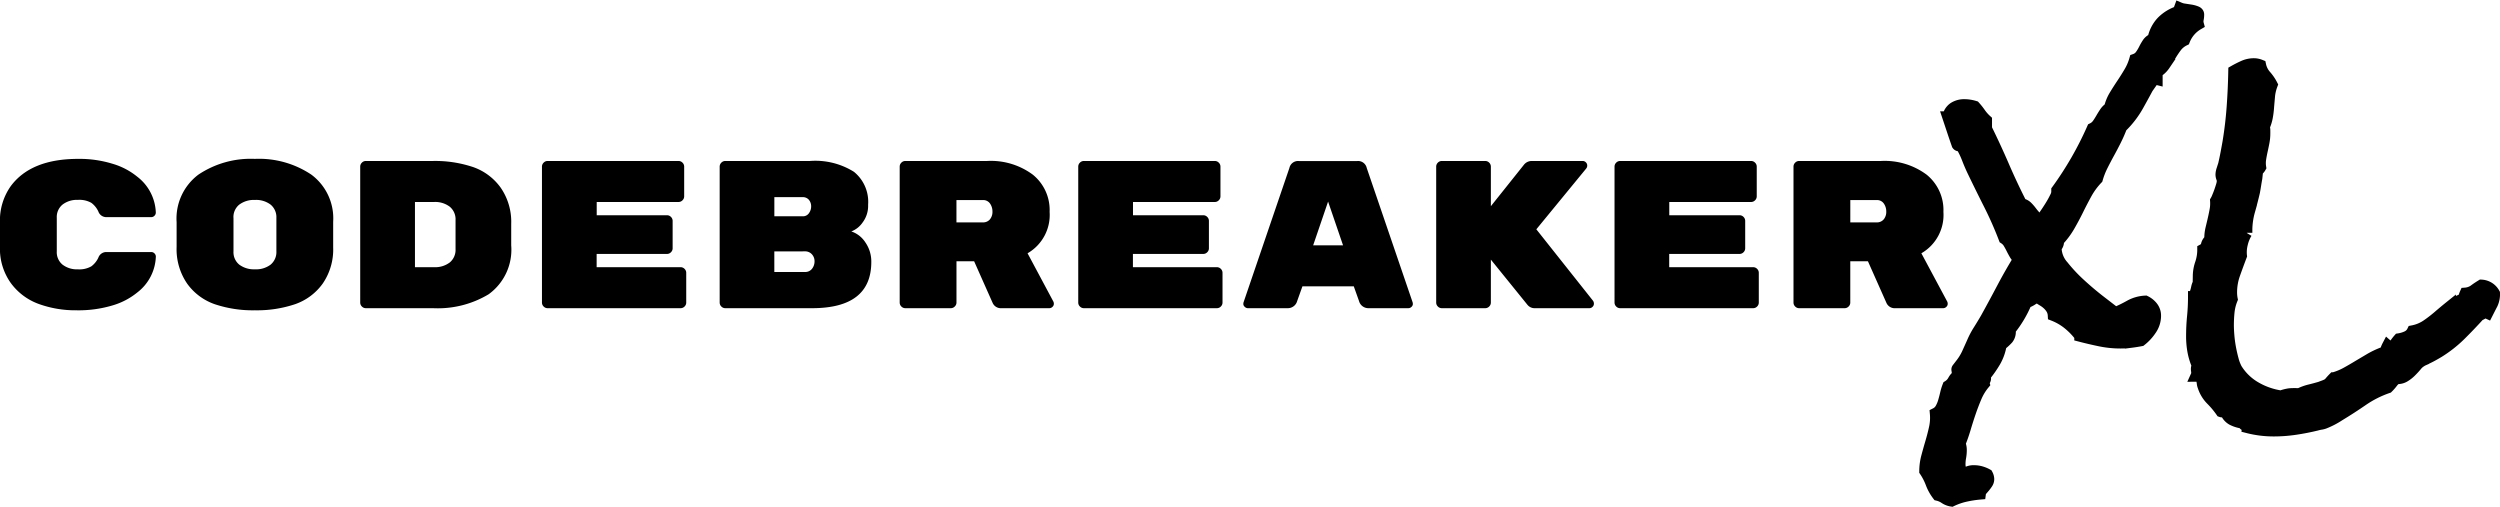<svg xmlns="http://www.w3.org/2000/svg" width="213.973" height="43.381" viewBox="0 0 213.973 43.381"><g transform="translate(-53.984 576.378)"><path d="M-78.156-7.74v2.88a1.368,1.368,0,0,0,.495,1.134,2.012,2.012,0,0,0,1.3.4A2.069,2.069,0,0,0-75.2-3.582a1.927,1.927,0,0,0,.6-.738.726.726,0,0,1,.639-.486h3.888a.381.381,0,0,1,.279.117.381.381,0,0,1,.117.279,4.033,4.033,0,0,1-1.584,3.06A6,6,0,0,1-73.368-.243a10.137,10.137,0,0,1-3.1.423,9.206,9.206,0,0,1-3.249-.549,5.121,5.121,0,0,1-2.385-1.8,5.045,5.045,0,0,1-.918-3.069V-7.362A5.085,5.085,0,0,1-82.1-10.44q1.728-2.34,5.778-2.34a9.609,9.609,0,0,1,2.952.423,6,6,0,0,1,2.106,1.107,4.033,4.033,0,0,1,1.584,3.06.381.381,0,0,1-.117.279.381.381,0,0,1-.279.117h-3.888A.726.726,0,0,1-74.6-8.28a1.927,1.927,0,0,0-.6-.738,2.069,2.069,0,0,0-1.161-.252,2.012,2.012,0,0,0-1.3.4A1.368,1.368,0,0,0-78.156-7.74ZM-54.5-7.4v2.2a5.138,5.138,0,0,1-.9,3.1A4.874,4.874,0,0,1-57.762-.342,10.206,10.206,0,0,1-61.2.18a10.206,10.206,0,0,1-3.438-.522A4.874,4.874,0,0,1-67-2.106a5.2,5.2,0,0,1-.9-3.132V-7.362a4.7,4.7,0,0,1,1.863-4.068A8.042,8.042,0,0,1-61.2-12.78a8.042,8.042,0,0,1,4.833,1.35A4.656,4.656,0,0,1-54.5-7.4Zm-8.532-.342v2.88a1.368,1.368,0,0,0,.495,1.134,2.088,2.088,0,0,0,1.341.4,2.055,2.055,0,0,0,1.341-.4,1.394,1.394,0,0,0,.495-1.143V-7.722a1.394,1.394,0,0,0-.495-1.143,2.055,2.055,0,0,0-1.341-.4,2.088,2.088,0,0,0-1.341.4A1.368,1.368,0,0,0-63.036-7.74ZM-51.7-12.6h5.742a10.206,10.206,0,0,1,3.438.522,4.874,4.874,0,0,1,2.358,1.764,5.138,5.138,0,0,1,.9,3.1v1.836A4.7,4.7,0,0,1-41.2-1.188,8.445,8.445,0,0,1-45.954,0H-51.7a.467.467,0,0,1-.342-.144.467.467,0,0,1-.144-.342V-12.114a.467.467,0,0,1,.144-.342A.467.467,0,0,1-51.7-12.6ZM-47.5-9.09v5.58h1.638a2.055,2.055,0,0,0,1.341-.405,1.394,1.394,0,0,0,.495-1.143V-7.542a1.394,1.394,0,0,0-.495-1.143,2.055,2.055,0,0,0-1.341-.405ZM-31.95-3.51h7.182a.467.467,0,0,1,.342.144.467.467,0,0,1,.144.342V-.486a.467.467,0,0,1-.144.342A.467.467,0,0,1-24.768,0H-36.144a.467.467,0,0,1-.342-.144.467.467,0,0,1-.144-.342V-12.114a.467.467,0,0,1,.144-.342.467.467,0,0,1,.342-.144h11.2a.467.467,0,0,1,.342.144.467.467,0,0,1,.144.342v2.538a.467.467,0,0,1-.144.342.467.467,0,0,1-.342.144h-7v1.134h6.012a.467.467,0,0,1,.342.144.467.467,0,0,1,.144.342v2.34a.467.467,0,0,1-.144.342.467.467,0,0,1-.342.144H-31.95Zm23.508-.45Q-8.442,0-13.518,0h-7.416a.467.467,0,0,1-.342-.144.467.467,0,0,1-.144-.342V-12.114a.467.467,0,0,1,.144-.342.467.467,0,0,1,.342-.144H-13.7a6.217,6.217,0,0,1,3.771.927,3.3,3.3,0,0,1,1.215,2.8v.054A2.358,2.358,0,0,1-9.18-7.344a2.088,2.088,0,0,1-.972.774,2.292,2.292,0,0,1,1.206.945A2.857,2.857,0,0,1-8.442-3.96Zm-8.3-.9V-3.1h2.61a.724.724,0,0,0,.621-.279A1.018,1.018,0,0,0-13.3-4v-.018a.863.863,0,0,0-.225-.594.768.768,0,0,0-.6-.252Zm2.952-3.258a.982.982,0,0,0,.2-.594.86.86,0,0,0-.189-.558.664.664,0,0,0-.549-.234H-16.74v1.638h2.412A.62.62,0,0,0-13.788-8.118ZM7.146-.558a.449.449,0,0,1,.036.2.344.344,0,0,1-.117.243A.381.381,0,0,1,6.786,0H2.7a.769.769,0,0,1-.756-.45L.36-4.014H-1.152V-.486A.467.467,0,0,1-1.3-.144.467.467,0,0,1-1.638,0H-5.526a.467.467,0,0,1-.342-.144.467.467,0,0,1-.144-.342V-12.114a.467.467,0,0,1,.144-.342.467.467,0,0,1,.342-.144h7a6.016,6.016,0,0,1,3.906,1.17,3.886,3.886,0,0,1,1.44,3.186A3.789,3.789,0,0,1,4.932-4.7Zm-8.3-8.694v1.908H1.1a.75.75,0,0,0,.612-.261,1,1,0,0,0,.216-.657,1.182,1.182,0,0,0-.207-.693.707.707,0,0,0-.621-.3ZM13.95-3.51h7.182a.467.467,0,0,1,.342.144.467.467,0,0,1,.144.342V-.486a.467.467,0,0,1-.144.342A.467.467,0,0,1,21.132,0H9.756a.467.467,0,0,1-.342-.144A.467.467,0,0,1,9.27-.486V-12.114a.467.467,0,0,1,.144-.342.467.467,0,0,1,.342-.144h11.2a.467.467,0,0,1,.342.144.467.467,0,0,1,.144.342v2.538a.467.467,0,0,1-.144.342.467.467,0,0,1-.342.144h-7v1.134h6.012a.467.467,0,0,1,.342.144.467.467,0,0,1,.144.342v2.34a.467.467,0,0,1-.144.342.467.467,0,0,1-.342.144H13.95ZM27.2,0H23.8a.381.381,0,0,1-.279-.117A.331.331,0,0,1,23.4-.342.546.546,0,0,1,23.418-.5l3.924-11.5a.754.754,0,0,1,.81-.594h5a.754.754,0,0,1,.81.594L37.89-.5a.546.546,0,0,1,.018.162.331.331,0,0,1-.117.225A.381.381,0,0,1,37.512,0h-3.4a.828.828,0,0,1-.81-.612l-.45-1.26H28.458l-.45,1.26A.828.828,0,0,1,27.2,0Zm4.734-5.382L30.654-9.126,29.376-5.382ZM53.334-.63a.444.444,0,0,1,.072.252.361.361,0,0,1-.117.261A.381.381,0,0,1,53.01,0H48.366a.789.789,0,0,1-.648-.288l-3.132-3.87V-.486a.467.467,0,0,1-.144.342A.467.467,0,0,1,44.1,0H40.392a.467.467,0,0,1-.342-.144.467.467,0,0,1-.144-.342V-12.114a.467.467,0,0,1,.144-.342.467.467,0,0,1,.342-.144H44.1a.467.467,0,0,1,.342.144.467.467,0,0,1,.144.342V-8.73l2.844-3.564A.854.854,0,0,1,48.1-12.6h4.338a.381.381,0,0,1,.279.117.371.371,0,0,1,.117.27.394.394,0,0,1-.09.261l-4.266,5.2ZM59.85-3.51h7.182a.467.467,0,0,1,.342.144.467.467,0,0,1,.144.342V-.486a.467.467,0,0,1-.144.342A.467.467,0,0,1,67.032,0H55.656a.467.467,0,0,1-.342-.144.467.467,0,0,1-.144-.342V-12.114a.467.467,0,0,1,.144-.342.467.467,0,0,1,.342-.144h11.2a.467.467,0,0,1,.342.144.467.467,0,0,1,.144.342v2.538a.467.467,0,0,1-.144.342.467.467,0,0,1-.342.144h-7v1.134h6.012a.467.467,0,0,1,.342.144.467.467,0,0,1,.144.342v2.34a.467.467,0,0,1-.144.342.467.467,0,0,1-.342.144H59.85Zm23.8,2.952a.449.449,0,0,1,.036.2.344.344,0,0,1-.117.243A.381.381,0,0,1,83.286,0H79.2a.769.769,0,0,1-.756-.45L76.86-4.014H75.348V-.486a.467.467,0,0,1-.144.342A.467.467,0,0,1,74.862,0H70.974a.467.467,0,0,1-.342-.144.467.467,0,0,1-.144-.342V-12.114a.467.467,0,0,1,.144-.342.467.467,0,0,1,.342-.144h7a6.016,6.016,0,0,1,3.906,1.17,3.886,3.886,0,0,1,1.44,3.186A3.789,3.789,0,0,1,81.432-4.7Zm-8.3-8.694v1.908H77.6a.75.75,0,0,0,.612-.261,1,1,0,0,0,.216-.657,1.182,1.182,0,0,0-.207-.693.707.707,0,0,0-.621-.3Z" transform="translate(137 -550)"/><path d="M.137-30.133a1.955,1.955,0,0,1-.041.41.9.9,0,0,0,.014.41,2.749,2.749,0,0,0-1.176,1.367,1.957,1.957,0,0,0-.711.588,8.548,8.548,0,0,0-.506.766q-.232.4-.479.766a2.028,2.028,0,0,1-.656.615v.6q-.219-.055-.287.041a.448.448,0,0,1-.205.15q-.547,1.039-1.121,2.064a7.984,7.984,0,0,1-1.422,1.846q-.219.574-.492,1.121t-.574,1.094q-.3.547-.574,1.094a6.489,6.489,0,0,0-.437,1.121,6.075,6.075,0,0,0-.93,1.271q-.383.7-.725,1.395t-.738,1.381a6.671,6.671,0,0,1-.943,1.258.6.6,0,0,1-.082.41.628.628,0,0,0-.109.355A2.373,2.373,0,0,0-11.443-8.6,13.484,13.484,0,0,0-9.98-7.041q.848.779,1.7,1.436t1.313,1.012a11.6,11.6,0,0,0,1.258-.615A3.036,3.036,0,0,1-4.4-5.578a1.687,1.687,0,0,1,.615.506,1.187,1.187,0,0,1,.232.725,2.073,2.073,0,0,1-.383,1.189,3.923,3.923,0,0,1-.848.916q-.437.082-.875.137a7.048,7.048,0,0,1-.875.055,8.57,8.57,0,0,1-1.736-.178q-.861-.178-1.709-.4a6.245,6.245,0,0,0-1.025-1.053A4.836,4.836,0,0,0-12.25-4.4a1.209,1.209,0,0,0-.164-.547,1.948,1.948,0,0,0-.328-.4,2.434,2.434,0,0,0-.424-.314,4.85,4.85,0,0,1-.451-.3,1.749,1.749,0,0,0-.492.232A1.749,1.749,0,0,1-14.6-5.5,9.645,9.645,0,0,1-16-3.145a.93.93,0,0,1-.178.752,4.334,4.334,0,0,1-.588.533,4.188,4.188,0,0,1-.506,1.422,9.7,9.7,0,0,1-.861,1.23l.027.219a.29.29,0,0,1-.068.191.349.349,0,0,0-.041.273,4.529,4.529,0,0,0-.684,1.135q-.273.643-.506,1.326T-19.838,5.3q-.205.684-.451,1.285a1.4,1.4,0,0,1,.109.574,3.356,3.356,0,0,1-.055.6,3.356,3.356,0,0,0-.055.6,1.428,1.428,0,0,0,.082.479.842.842,0,0,0,.3.4,1.205,1.205,0,0,1,.848-.3,2.13,2.13,0,0,1,.588.082,2.518,2.518,0,0,1,.533.219.881.881,0,0,1,.109.383.623.623,0,0,1-.1.342,3.129,3.129,0,0,1-.219.3q-.123.15-.246.287a.607.607,0,0,0-.15.328,9.538,9.538,0,0,0-1.244.191,5.568,5.568,0,0,0-1.189.41,1.449,1.449,0,0,1-.588-.232,1.807,1.807,0,0,0-.588-.26,3.926,3.926,0,0,1-.561-1.012,5.089,5.089,0,0,0-.533-1.039A4.809,4.809,0,0,1-23.078,7.7q.164-.615.342-1.217t.314-1.217A4.075,4.075,0,0,0-22.34,4.02,1.03,1.03,0,0,0-21.9,3.6a2.764,2.764,0,0,0,.26-.629q.1-.342.178-.684a4.469,4.469,0,0,1,.191-.615,1.256,1.256,0,0,0,.451-.479,1.256,1.256,0,0,1,.451-.479.3.3,0,0,0-.014-.1A.3.3,0,0,1-20.4.52a.148.148,0,0,0-.055-.068Q-20.48.437-20.48.383a.3.3,0,0,0-.014-.1.125.125,0,0,1,.014-.1l.273-.355a4.634,4.634,0,0,0,.574-.916l.438-.971a7.131,7.131,0,0,1,.547-1.039q.328-.52.629-1.039.711-1.285,1.381-2.557T-15.2-9.215a1.342,1.342,0,0,1-.355-.4q-.137-.232-.26-.479t-.26-.479a1.219,1.219,0,0,0-.383-.4,31.28,31.28,0,0,0-1.3-2.939q-.725-1.436-1.408-2.857-.246-.52-.451-1.053a6.727,6.727,0,0,0-.479-1q-.082-.137-.191-.109A.175.175,0,0,1-20.48-19q-.219-.629-.383-1.121l-.41-1.23a1.159,1.159,0,0,1,.492-.793,1.632,1.632,0,0,1,.9-.246,3.107,3.107,0,0,1,.875.137,6,6,0,0,1,.465.588,3.483,3.483,0,0,0,.52.588v.711q.793,1.613,1.49,3.227t1.518,3.227a.9.9,0,0,1,.492.246,3.824,3.824,0,0,1,.355.41,5.092,5.092,0,0,0,.342.41.746.746,0,0,0,.506.219A1.258,1.258,0,0,0-12.988-13q.219-.314.451-.684t.41-.725a1.392,1.392,0,0,0,.178-.492v-.191a28.691,28.691,0,0,0,3.035-5.277,1.158,1.158,0,0,0,.438-.369q.164-.232.314-.492t.314-.506a1.465,1.465,0,0,1,.41-.41A3.654,3.654,0,0,1-7-23.215q.3-.492.629-.984t.629-1a4.549,4.549,0,0,0,.465-1.08.993.993,0,0,0,.479-.355,3.75,3.75,0,0,0,.314-.52,4.827,4.827,0,0,1,.3-.52.917.917,0,0,1,.465-.355A2.986,2.986,0,0,1-2.98-29.5a3.488,3.488,0,0,1,1.422-.875l.109-.3a1.417,1.417,0,0,0,.383.1l.533.082a2.158,2.158,0,0,1,.465.123Q.137-30.3.137-30.133ZM25.457-6.262a1.926,1.926,0,0,1-.178.889q-.178.342-.4.779a.3.3,0,0,0-.137-.027.574.574,0,0,0-.3.082,1.913,1.913,0,0,1-.273.137q-.793.875-1.627,1.7A10.61,10.61,0,0,1,20.7-1.258q-.273.164-.547.314t-.574.287q-.109.055-.205.1a1.1,1.1,0,0,0-.178.1,1.528,1.528,0,0,0-.4.355q-.205.246-.465.506a2.823,2.823,0,0,1-.561.438,1.1,1.1,0,0,1-.656.15,1.414,1.414,0,0,0-.383.355,4.107,4.107,0,0,1-.383.438,8.943,8.943,0,0,0-2.146,1.08q-.971.67-2.01,1.3a6.932,6.932,0,0,1-1.258.656,1.435,1.435,0,0,1-.314.082,3.014,3.014,0,0,0-.369.082q-.9.219-1.818.355a12.486,12.486,0,0,1-1.846.137A8.882,8.882,0,0,1,4.375,5.2a.11.11,0,0,0-.055-.109q-.055-.027-.123-.055a.535.535,0,0,1-.123-.068q-.055-.041,0-.15a2.683,2.683,0,0,1-1.053-.3,1.225,1.225,0,0,1-.588-.875.488.488,0,0,0-.137.137.169.169,0,0,1-.191.055,7.552,7.552,0,0,0-.848-1.012A2.821,2.821,0,0,1,.574,1.7a1,1,0,0,1-.068-.26q-.014-.123-.041-.26A.5.5,0,0,0-.027.793.609.609,0,0,0,.027.52,1,1,0,0,0,.014.355,1,1,0,0,1,0,.191.528.528,0,0,1,.082-.082,5.561,5.561,0,0,1-.3-1.326,7.252,7.252,0,0,1-.41-2.6q0-.848.082-1.682t.082-1.682a3.277,3.277,0,0,0,.26-.766,1.528,1.528,0,0,1,.342-.711Q.328-7.6.246-7.615t-.082-.15A3.387,3.387,0,0,1,.355-8.832a3.7,3.7,0,0,0,.191-1.176.624.624,0,0,0,.314-.41.76.76,0,0,1,.287-.437v-.137a3.6,3.6,0,0,1,.1-.82q.1-.41.191-.807t.164-.793a3.222,3.222,0,0,0,.041-.779,2.077,2.077,0,0,0,.15-.314q.1-.232.191-.492t.164-.506a1.526,1.526,0,0,0,.068-.355.8.8,0,0,0-.055-.3.8.8,0,0,1-.055-.3,1.444,1.444,0,0,1,.082-.4q.082-.26.137-.424.109-.465.205-.971t.178-.971q.246-1.5.355-3.021T3.2-25.293q.383-.219.807-.41a2.135,2.135,0,0,1,.889-.191,1.391,1.391,0,0,1,.273.027,1.559,1.559,0,0,1,.273.082,1.98,1.98,0,0,0,.438.875,3.792,3.792,0,0,1,.547.793,3.837,3.837,0,0,0-.219.9l-.082.93a7.616,7.616,0,0,1-.109.916,3.515,3.515,0,0,1-.273.861.731.731,0,0,1,.055.273v.273a3.9,3.9,0,0,1-.068.738q-.068.355-.15.725t-.137.725a2.324,2.324,0,0,0,0,.711.8.8,0,0,1-.164.205.344.344,0,0,0-.109.205l-.055.52q-.055.3-.1.588t-.1.588q-.191.82-.424,1.641a6.189,6.189,0,0,0-.232,1.7v.164a3.091,3.091,0,0,0-.383.943A2.9,2.9,0,0,0,3.8-9.488Q3.5-8.7,3.227-7.93a4.68,4.68,0,0,0-.273,1.586q0,.137.014.287a2.72,2.72,0,0,0,.041.287,4.022,4.022,0,0,0-.273,1.107Q2.68-4.1,2.68-3.555q0,.383.041.889t.137,1.039q.1.533.232,1.025a3.822,3.822,0,0,0,.3.793,4.635,4.635,0,0,0,1.654,1.6,6.057,6.057,0,0,0,2.174.752,3.347,3.347,0,0,1,.752-.191,5.833,5.833,0,0,1,.807,0,4.193,4.193,0,0,1,.889-.328q.451-.109.916-.246.137-.055.287-.109a2.486,2.486,0,0,0,.26-.109.848.848,0,0,0,.3-.246q.164-.191.3-.328A5.217,5.217,0,0,0,12.824.533q.52-.287,1.012-.588l1.012-.6a7.526,7.526,0,0,1,1.094-.52.375.375,0,0,0,.26-.232,2.1,2.1,0,0,1,.15-.369.223.223,0,0,0,.164.055.517.517,0,0,0,.465-.205,4.117,4.117,0,0,1,.328-.424,2.571,2.571,0,0,0,.684-.205,1,1,0,0,0,.492-.479,3.224,3.224,0,0,0,1.2-.492A11.519,11.519,0,0,0,20.7-4.307q.492-.424.984-.82A4.23,4.23,0,0,1,22.8-5.77a.931.931,0,0,0,.109-.246A1.939,1.939,0,0,1,23-6.262a1.507,1.507,0,0,0,.738-.26q.273-.205.629-.424A1.32,1.32,0,0,1,25.457-6.262Z" transform="translate(242 -545)" stroke="#000" stroke-width="1"/></g></svg>